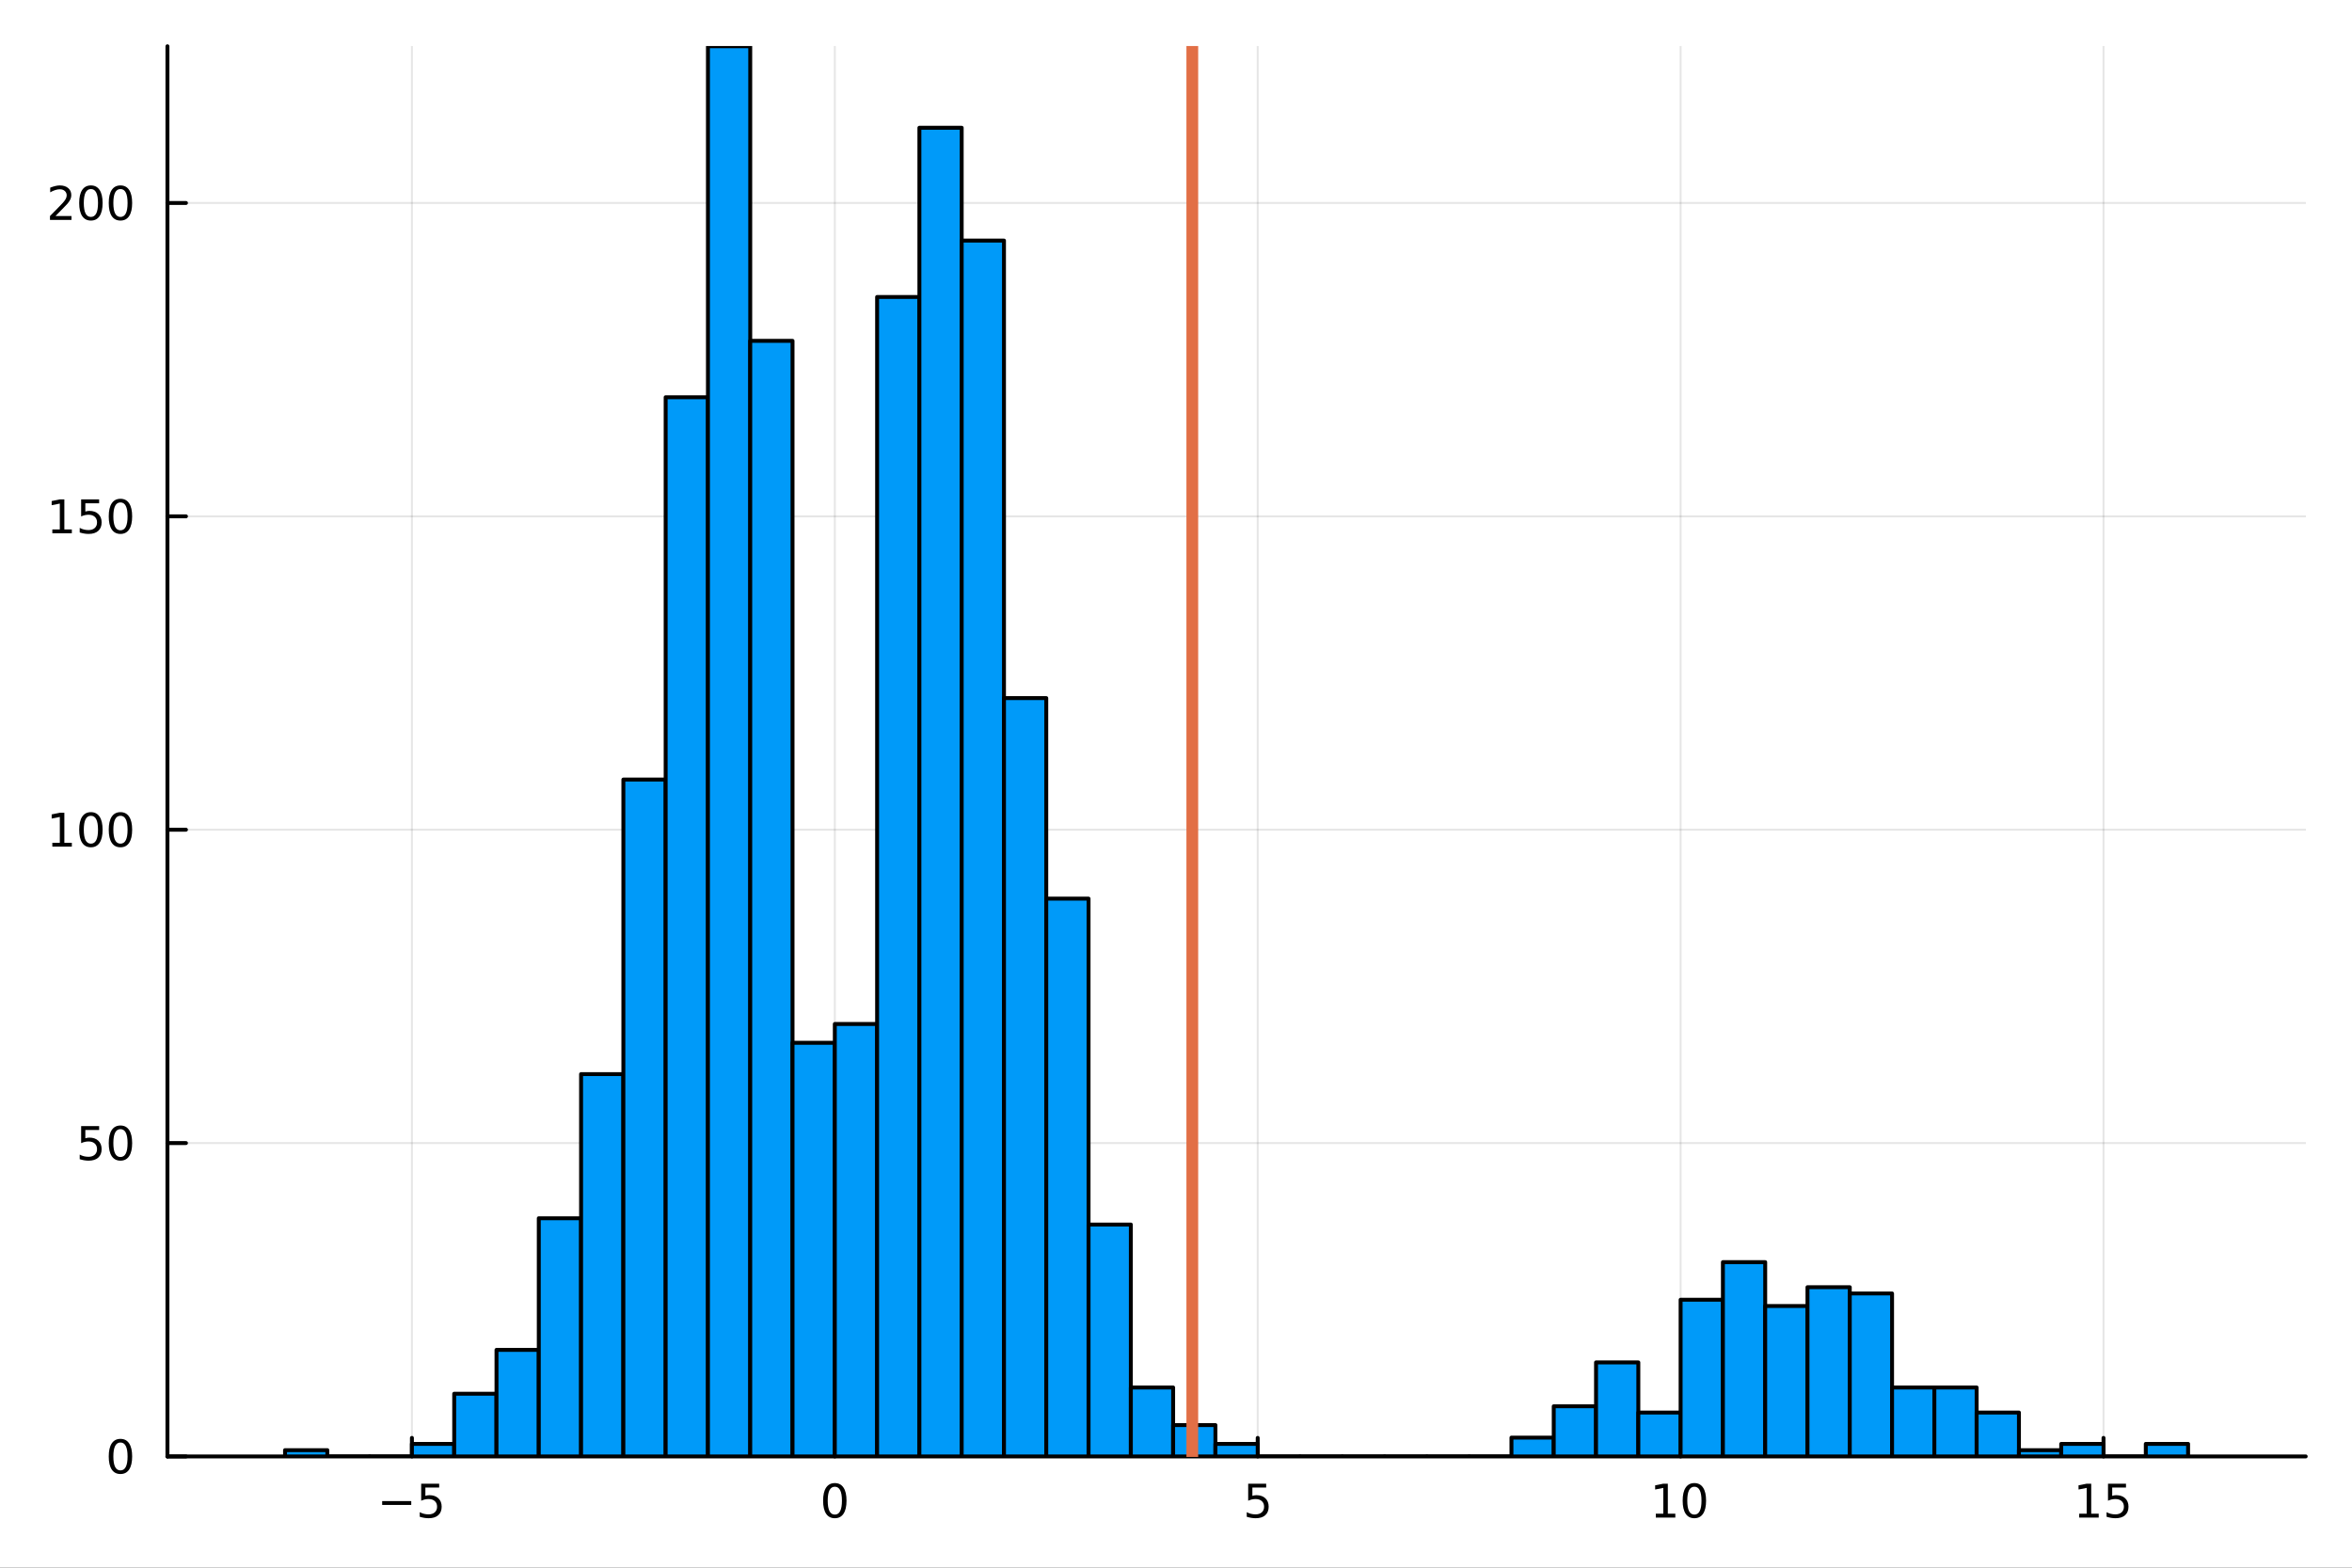 <?xml version="1.0" encoding="utf-8"?>
<svg xmlns="http://www.w3.org/2000/svg" xmlns:xlink="http://www.w3.org/1999/xlink" width="600" height="400" viewBox="0 0 2400 1600">
<rect x="0" y="0" width="2400" height="1600" fill="#333333" stroke="none"/>
<defs>
  <clipPath id="clip730">
    <rect x="0" y="0" width="2400" height="1600"/>
  </clipPath>
</defs>
<path clip-path="url(#clip730)" d="M0 1600 L2400 1600 L2400 0 L0 0  Z" fill="#ffffff" fill-rule="evenodd" fill-opacity="1"/>
<defs>
  <clipPath id="clip731">
    <rect x="480" y="0" width="1681" height="1600"/>
  </clipPath>
</defs>
<path clip-path="url(#clip730)" d="M170.857 1486.45 L2352.76 1486.45 L2352.76 47.244 L170.857 47.244  Z" fill="#ffffff" fill-rule="evenodd" fill-opacity="1"/>
<defs>
  <clipPath id="clip732">
    <rect x="170" y="47" width="2183" height="1440"/>
  </clipPath>
</defs>
<polyline clip-path="url(#clip732)" style="stroke:#000000; stroke-linecap:round; stroke-linejoin:round; stroke-width:2; stroke-opacity:0.1; fill:none" points="420.325,1486.45 420.325,47.244 "/>
<polyline clip-path="url(#clip732)" style="stroke:#000000; stroke-linecap:round; stroke-linejoin:round; stroke-width:2; stroke-opacity:0.1; fill:none" points="851.854,1486.45 851.854,47.244 "/>
<polyline clip-path="url(#clip732)" style="stroke:#000000; stroke-linecap:round; stroke-linejoin:round; stroke-width:2; stroke-opacity:0.1; fill:none" points="1283.38,1486.45 1283.38,47.244 "/>
<polyline clip-path="url(#clip732)" style="stroke:#000000; stroke-linecap:round; stroke-linejoin:round; stroke-width:2; stroke-opacity:0.1; fill:none" points="1714.91,1486.45 1714.91,47.244 "/>
<polyline clip-path="url(#clip732)" style="stroke:#000000; stroke-linecap:round; stroke-linejoin:round; stroke-width:2; stroke-opacity:0.1; fill:none" points="2146.44,1486.45 2146.44,47.244 "/>
<polyline clip-path="url(#clip732)" style="stroke:#000000; stroke-linecap:round; stroke-linejoin:round; stroke-width:2; stroke-opacity:0.1; fill:none" points="170.857,1486.45 2352.76,1486.45 "/>
<polyline clip-path="url(#clip732)" style="stroke:#000000; stroke-linecap:round; stroke-linejoin:round; stroke-width:2; stroke-opacity:0.1; fill:none" points="170.857,1166.62 2352.76,1166.62 "/>
<polyline clip-path="url(#clip732)" style="stroke:#000000; stroke-linecap:round; stroke-linejoin:round; stroke-width:2; stroke-opacity:0.1; fill:none" points="170.857,846.802 2352.76,846.802 "/>
<polyline clip-path="url(#clip732)" style="stroke:#000000; stroke-linecap:round; stroke-linejoin:round; stroke-width:2; stroke-opacity:0.1; fill:none" points="170.857,526.979 2352.76,526.979 "/>
<polyline clip-path="url(#clip732)" style="stroke:#000000; stroke-linecap:round; stroke-linejoin:round; stroke-width:2; stroke-opacity:0.1; fill:none" points="170.857,207.156 2352.76,207.156 "/>
<polyline clip-path="url(#clip730)" style="stroke:#000000; stroke-linecap:round; stroke-linejoin:round; stroke-width:4; stroke-opacity:1; fill:none" points="170.857,1486.45 2352.76,1486.45 "/>
<polyline clip-path="url(#clip730)" style="stroke:#000000; stroke-linecap:round; stroke-linejoin:round; stroke-width:4; stroke-opacity:1; fill:none" points="420.325,1486.45 420.325,1467.55 "/>
<polyline clip-path="url(#clip730)" style="stroke:#000000; stroke-linecap:round; stroke-linejoin:round; stroke-width:4; stroke-opacity:1; fill:none" points="851.854,1486.45 851.854,1467.55 "/>
<polyline clip-path="url(#clip730)" style="stroke:#000000; stroke-linecap:round; stroke-linejoin:round; stroke-width:4; stroke-opacity:1; fill:none" points="1283.38,1486.45 1283.38,1467.55 "/>
<polyline clip-path="url(#clip730)" style="stroke:#000000; stroke-linecap:round; stroke-linejoin:round; stroke-width:4; stroke-opacity:1; fill:none" points="1714.91,1486.45 1714.91,1467.55 "/>
<polyline clip-path="url(#clip730)" style="stroke:#000000; stroke-linecap:round; stroke-linejoin:round; stroke-width:4; stroke-opacity:1; fill:none" points="2146.44,1486.45 2146.44,1467.55 "/>
<path clip-path="url(#clip730)" d="M389.966 1532.02 L419.642 1532.02 L419.642 1535.95 L389.966 1535.95 L389.966 1532.02 Z" fill="#000000" fill-rule="nonzero" fill-opacity="1" /><path clip-path="url(#clip730)" d="M429.78 1514.29 L448.137 1514.29 L448.137 1518.22 L434.063 1518.22 L434.063 1526.7 Q435.081 1526.35 436.1 1526.19 Q437.118 1526 438.137 1526 Q443.924 1526 447.304 1529.17 Q450.683 1532.34 450.683 1537.76 Q450.683 1543.34 447.211 1546.44 Q443.739 1549.52 437.419 1549.52 Q435.243 1549.52 432.975 1549.15 Q430.73 1548.78 428.322 1548.04 L428.322 1543.34 Q430.405 1544.47 432.628 1545.03 Q434.85 1545.58 437.327 1545.58 Q441.331 1545.58 443.669 1543.48 Q446.007 1541.37 446.007 1537.76 Q446.007 1534.15 443.669 1532.04 Q441.331 1529.94 437.327 1529.94 Q435.452 1529.94 433.577 1530.35 Q431.725 1530.77 429.78 1531.65 L429.78 1514.29 Z" fill="#000000" fill-rule="nonzero" fill-opacity="1" /><path clip-path="url(#clip730)" d="M851.854 1517.37 Q848.243 1517.37 846.414 1520.93 Q844.608 1524.47 844.608 1531.6 Q844.608 1538.71 846.414 1542.27 Q848.243 1545.82 851.854 1545.82 Q855.488 1545.82 857.294 1542.27 Q859.122 1538.71 859.122 1531.6 Q859.122 1524.47 857.294 1520.93 Q855.488 1517.37 851.854 1517.37 M851.854 1513.66 Q857.664 1513.66 860.72 1518.27 Q863.798 1522.85 863.798 1531.6 Q863.798 1540.33 860.72 1544.94 Q857.664 1549.52 851.854 1549.52 Q846.044 1549.52 842.965 1544.94 Q839.909 1540.33 839.909 1531.6 Q839.909 1522.85 842.965 1518.27 Q846.044 1513.66 851.854 1513.66 Z" fill="#000000" fill-rule="nonzero" fill-opacity="1" /><path clip-path="url(#clip730)" d="M1273.66 1514.29 L1292.02 1514.29 L1292.02 1518.22 L1277.94 1518.22 L1277.94 1526.7 Q1278.96 1526.35 1279.98 1526.19 Q1281 1526 1282.02 1526 Q1287.8 1526 1291.18 1529.17 Q1294.56 1532.34 1294.56 1537.76 Q1294.56 1543.34 1291.09 1546.44 Q1287.62 1549.52 1281.3 1549.52 Q1279.12 1549.52 1276.86 1549.15 Q1274.61 1548.78 1272.2 1548.04 L1272.2 1543.34 Q1274.29 1544.47 1276.51 1545.03 Q1278.73 1545.58 1281.21 1545.58 Q1285.21 1545.58 1287.55 1543.48 Q1289.89 1541.37 1289.89 1537.76 Q1289.89 1534.15 1287.55 1532.04 Q1285.21 1529.94 1281.21 1529.94 Q1279.33 1529.94 1277.46 1530.35 Q1275.61 1530.77 1273.66 1531.65 L1273.66 1514.29 Z" fill="#000000" fill-rule="nonzero" fill-opacity="1" /><path clip-path="url(#clip730)" d="M1689.6 1544.91 L1697.24 1544.91 L1697.24 1518.55 L1688.93 1520.21 L1688.93 1515.95 L1697.19 1514.29 L1701.87 1514.29 L1701.87 1544.91 L1709.51 1544.91 L1709.51 1548.85 L1689.6 1548.85 L1689.6 1544.91 Z" fill="#000000" fill-rule="nonzero" fill-opacity="1" /><path clip-path="url(#clip730)" d="M1728.95 1517.37 Q1725.34 1517.37 1723.51 1520.93 Q1721.71 1524.47 1721.71 1531.6 Q1721.71 1538.71 1723.51 1542.27 Q1725.34 1545.82 1728.95 1545.82 Q1732.59 1545.82 1734.39 1542.27 Q1736.22 1538.71 1736.22 1531.6 Q1736.22 1524.47 1734.39 1520.93 Q1732.59 1517.37 1728.95 1517.37 M1728.95 1513.66 Q1734.76 1513.66 1737.82 1518.27 Q1740.9 1522.85 1740.9 1531.6 Q1740.9 1540.33 1737.82 1544.94 Q1734.76 1549.52 1728.95 1549.52 Q1723.14 1549.52 1720.06 1544.94 Q1717.01 1540.33 1717.01 1531.6 Q1717.01 1522.85 1720.06 1518.27 Q1723.14 1513.66 1728.95 1513.66 Z" fill="#000000" fill-rule="nonzero" fill-opacity="1" /><path clip-path="url(#clip730)" d="M2121.63 1544.91 L2129.27 1544.91 L2129.27 1518.55 L2120.96 1520.21 L2120.96 1515.95 L2129.22 1514.29 L2133.9 1514.29 L2133.9 1544.91 L2141.53 1544.91 L2141.53 1548.85 L2121.63 1548.85 L2121.63 1544.91 Z" fill="#000000" fill-rule="nonzero" fill-opacity="1" /><path clip-path="url(#clip730)" d="M2151.03 1514.29 L2169.38 1514.29 L2169.38 1518.22 L2155.31 1518.22 L2155.31 1526.7 Q2156.33 1526.35 2157.34 1526.19 Q2158.36 1526 2159.38 1526 Q2165.17 1526 2168.55 1529.17 Q2171.93 1532.34 2171.93 1537.76 Q2171.93 1543.34 2168.46 1546.44 Q2164.98 1549.52 2158.66 1549.52 Q2156.49 1549.52 2154.22 1549.15 Q2151.97 1548.78 2149.57 1548.04 L2149.57 1543.34 Q2151.65 1544.47 2153.87 1545.03 Q2156.09 1545.58 2158.57 1545.58 Q2162.58 1545.58 2164.91 1543.48 Q2167.25 1541.37 2167.25 1537.76 Q2167.25 1534.15 2164.91 1532.04 Q2162.58 1529.94 2158.57 1529.94 Q2156.7 1529.94 2154.82 1530.35 Q2152.97 1530.77 2151.03 1531.65 L2151.03 1514.29 Z" fill="#000000" fill-rule="nonzero" fill-opacity="1" /><polyline clip-path="url(#clip730)" style="stroke:#000000; stroke-linecap:round; stroke-linejoin:round; stroke-width:4; stroke-opacity:1; fill:none" points="170.857,1486.45 170.857,47.244 "/>
<polyline clip-path="url(#clip730)" style="stroke:#000000; stroke-linecap:round; stroke-linejoin:round; stroke-width:4; stroke-opacity:1; fill:none" points="170.857,1486.45 189.755,1486.45 "/>
<polyline clip-path="url(#clip730)" style="stroke:#000000; stroke-linecap:round; stroke-linejoin:round; stroke-width:4; stroke-opacity:1; fill:none" points="170.857,1166.62 189.755,1166.62 "/>
<polyline clip-path="url(#clip730)" style="stroke:#000000; stroke-linecap:round; stroke-linejoin:round; stroke-width:4; stroke-opacity:1; fill:none" points="170.857,846.802 189.755,846.802 "/>
<polyline clip-path="url(#clip730)" style="stroke:#000000; stroke-linecap:round; stroke-linejoin:round; stroke-width:4; stroke-opacity:1; fill:none" points="170.857,526.979 189.755,526.979 "/>
<polyline clip-path="url(#clip730)" style="stroke:#000000; stroke-linecap:round; stroke-linejoin:round; stroke-width:4; stroke-opacity:1; fill:none" points="170.857,207.156 189.755,207.156 "/>
<path clip-path="url(#clip730)" d="M122.913 1472.25 Q119.302 1472.25 117.473 1475.81 Q115.668 1479.35 115.668 1486.48 Q115.668 1493.59 117.473 1497.15 Q119.302 1500.7 122.913 1500.7 Q126.547 1500.7 128.353 1497.15 Q130.182 1493.59 130.182 1486.48 Q130.182 1479.35 128.353 1475.81 Q126.547 1472.25 122.913 1472.25 M122.913 1468.54 Q128.723 1468.54 131.779 1473.15 Q134.857 1477.73 134.857 1486.48 Q134.857 1495.21 131.779 1499.82 Q128.723 1504.4 122.913 1504.4 Q117.103 1504.4 114.024 1499.82 Q110.969 1495.21 110.969 1486.48 Q110.969 1477.73 114.024 1473.15 Q117.103 1468.54 122.913 1468.54 Z" fill="#000000" fill-rule="nonzero" fill-opacity="1" /><path clip-path="url(#clip730)" d="M82.797 1149.34 L101.154 1149.34 L101.154 1153.28 L87.08 1153.28 L87.08 1161.75 Q88.098 1161.4 89.117 1161.24 Q90.135 1161.06 91.154 1161.06 Q96.941 1161.06 100.321 1164.23 Q103.7 1167.4 103.7 1172.82 Q103.7 1178.4 100.228 1181.5 Q96.756 1184.58 90.436 1184.58 Q88.26 1184.58 85.992 1184.21 Q83.747 1183.84 81.339 1183.09 L81.339 1178.4 Q83.422 1179.53 85.645 1180.09 Q87.867 1180.64 90.344 1180.64 Q94.348 1180.64 96.686 1178.53 Q99.024 1176.43 99.024 1172.82 Q99.024 1169.21 96.686 1167.1 Q94.348 1164.99 90.344 1164.99 Q88.469 1164.99 86.594 1165.41 Q84.742 1165.83 82.797 1166.71 L82.797 1149.34 Z" fill="#000000" fill-rule="nonzero" fill-opacity="1" /><path clip-path="url(#clip730)" d="M122.913 1152.42 Q119.302 1152.42 117.473 1155.99 Q115.668 1159.53 115.668 1166.66 Q115.668 1173.77 117.473 1177.33 Q119.302 1180.87 122.913 1180.87 Q126.547 1180.87 128.353 1177.33 Q130.182 1173.77 130.182 1166.66 Q130.182 1159.53 128.353 1155.99 Q126.547 1152.42 122.913 1152.42 M122.913 1148.72 Q128.723 1148.72 131.779 1153.33 Q134.857 1157.91 134.857 1166.66 Q134.857 1175.39 131.779 1179.99 Q128.723 1184.58 122.913 1184.58 Q117.103 1184.58 114.024 1179.99 Q110.969 1175.39 110.969 1166.66 Q110.969 1157.91 114.024 1153.33 Q117.103 1148.72 122.913 1148.72 Z" fill="#000000" fill-rule="nonzero" fill-opacity="1" /><path clip-path="url(#clip730)" d="M53.4 860.147 L61.038 860.147 L61.038 833.781 L52.728 835.448 L52.728 831.188 L60.992 829.522 L65.668 829.522 L65.668 860.147 L73.307 860.147 L73.307 864.082 L53.4 864.082 L53.4 860.147 Z" fill="#000000" fill-rule="nonzero" fill-opacity="1" /><path clip-path="url(#clip730)" d="M92.751 832.6 Q89.14 832.6 87.311 836.165 Q85.506 839.707 85.506 846.836 Q85.506 853.943 87.311 857.508 Q89.14 861.049 92.751 861.049 Q96.385 861.049 98.191 857.508 Q100.02 853.943 100.02 846.836 Q100.02 839.707 98.191 836.165 Q96.385 832.6 92.751 832.6 M92.751 828.897 Q98.561 828.897 101.617 833.503 Q104.696 838.087 104.696 846.836 Q104.696 855.563 101.617 860.17 Q98.561 864.753 92.751 864.753 Q86.941 864.753 83.862 860.17 Q80.807 855.563 80.807 846.836 Q80.807 838.087 83.862 833.503 Q86.941 828.897 92.751 828.897 Z" fill="#000000" fill-rule="nonzero" fill-opacity="1" /><path clip-path="url(#clip730)" d="M122.913 832.6 Q119.302 832.6 117.473 836.165 Q115.668 839.707 115.668 846.836 Q115.668 853.943 117.473 857.508 Q119.302 861.049 122.913 861.049 Q126.547 861.049 128.353 857.508 Q130.182 853.943 130.182 846.836 Q130.182 839.707 128.353 836.165 Q126.547 832.6 122.913 832.6 M122.913 828.897 Q128.723 828.897 131.779 833.503 Q134.857 838.087 134.857 846.836 Q134.857 855.563 131.779 860.17 Q128.723 864.753 122.913 864.753 Q117.103 864.753 114.024 860.17 Q110.969 855.563 110.969 846.836 Q110.969 838.087 114.024 833.503 Q117.103 828.897 122.913 828.897 Z" fill="#000000" fill-rule="nonzero" fill-opacity="1" /><path clip-path="url(#clip730)" d="M53.4 540.324 L61.038 540.324 L61.038 513.958 L52.728 515.625 L52.728 511.365 L60.992 509.699 L65.668 509.699 L65.668 540.324 L73.307 540.324 L73.307 544.259 L53.4 544.259 L53.4 540.324 Z" fill="#000000" fill-rule="nonzero" fill-opacity="1" /><path clip-path="url(#clip730)" d="M82.797 509.699 L101.154 509.699 L101.154 513.634 L87.08 513.634 L87.08 522.106 Q88.098 521.759 89.117 521.597 Q90.135 521.412 91.154 521.412 Q96.941 521.412 100.321 524.583 Q103.7 527.754 103.7 533.171 Q103.7 538.749 100.228 541.851 Q96.756 544.93 90.436 544.93 Q88.26 544.93 85.992 544.56 Q83.747 544.189 81.339 543.449 L81.339 538.749 Q83.422 539.884 85.645 540.439 Q87.867 540.995 90.344 540.995 Q94.348 540.995 96.686 538.888 Q99.024 536.782 99.024 533.171 Q99.024 529.56 96.686 527.453 Q94.348 525.347 90.344 525.347 Q88.469 525.347 86.594 525.763 Q84.742 526.18 82.797 527.06 L82.797 509.699 Z" fill="#000000" fill-rule="nonzero" fill-opacity="1" /><path clip-path="url(#clip730)" d="M122.913 512.777 Q119.302 512.777 117.473 516.342 Q115.668 519.884 115.668 527.013 Q115.668 534.12 117.473 537.685 Q119.302 541.226 122.913 541.226 Q126.547 541.226 128.353 537.685 Q130.182 534.12 130.182 527.013 Q130.182 519.884 128.353 516.342 Q126.547 512.777 122.913 512.777 M122.913 509.074 Q128.723 509.074 131.779 513.68 Q134.857 518.263 134.857 527.013 Q134.857 535.74 131.779 540.347 Q128.723 544.93 122.913 544.93 Q117.103 544.93 114.024 540.347 Q110.969 535.74 110.969 527.013 Q110.969 518.263 114.024 513.68 Q117.103 509.074 122.913 509.074 Z" fill="#000000" fill-rule="nonzero" fill-opacity="1" /><path clip-path="url(#clip730)" d="M56.617 220.5 L72.936 220.5 L72.936 224.436 L50.992 224.436 L50.992 220.5 Q53.654 217.746 58.237 213.116 Q62.844 208.463 64.025 207.121 Q66.27 204.598 67.149 202.862 Q68.052 201.102 68.052 199.413 Q68.052 196.658 66.108 194.922 Q64.186 193.186 61.085 193.186 Q58.886 193.186 56.432 193.95 Q54.001 194.714 51.224 196.264 L51.224 191.542 Q54.048 190.408 56.501 189.829 Q58.955 189.251 60.992 189.251 Q66.362 189.251 69.557 191.936 Q72.751 194.621 72.751 199.112 Q72.751 201.241 71.941 203.163 Q71.154 205.061 69.048 207.653 Q68.469 208.325 65.367 211.542 Q62.265 214.737 56.617 220.5 Z" fill="#000000" fill-rule="nonzero" fill-opacity="1" /><path clip-path="url(#clip730)" d="M92.751 192.954 Q89.14 192.954 87.311 196.519 Q85.506 200.061 85.506 207.19 Q85.506 214.297 87.311 217.862 Q89.14 221.403 92.751 221.403 Q96.385 221.403 98.191 217.862 Q100.02 214.297 100.02 207.19 Q100.02 200.061 98.191 196.519 Q96.385 192.954 92.751 192.954 M92.751 189.251 Q98.561 189.251 101.617 193.857 Q104.696 198.44 104.696 207.19 Q104.696 215.917 101.617 220.524 Q98.561 225.107 92.751 225.107 Q86.941 225.107 83.862 220.524 Q80.807 215.917 80.807 207.19 Q80.807 198.44 83.862 193.857 Q86.941 189.251 92.751 189.251 Z" fill="#000000" fill-rule="nonzero" fill-opacity="1" /><path clip-path="url(#clip730)" d="M122.913 192.954 Q119.302 192.954 117.473 196.519 Q115.668 200.061 115.668 207.19 Q115.668 214.297 117.473 217.862 Q119.302 221.403 122.913 221.403 Q126.547 221.403 128.353 217.862 Q130.182 214.297 130.182 207.19 Q130.182 200.061 128.353 196.519 Q126.547 192.954 122.913 192.954 M122.913 189.251 Q128.723 189.251 131.779 193.857 Q134.857 198.44 134.857 207.19 Q134.857 215.917 131.779 220.524 Q128.723 225.107 122.913 225.107 Q117.103 225.107 114.024 220.524 Q110.969 215.917 110.969 207.19 Q110.969 198.44 114.024 193.857 Q117.103 189.251 122.913 189.251 Z" fill="#000000" fill-rule="nonzero" fill-opacity="1" /><path clip-path="url(#clip732)" d="M290.866 1480.05 L290.866 1486.45 L334.019 1486.45 L334.019 1480.05 L290.866 1480.05 L290.866 1480.05  Z" fill="#009af9" fill-rule="evenodd" fill-opacity="1"/>
<polyline clip-path="url(#clip732)" style="stroke:#000000; stroke-linecap:round; stroke-linejoin:round; stroke-width:4; stroke-opacity:1; fill:none" points="290.866,1480.05 290.866,1486.45 334.019,1486.45 334.019,1480.05 290.866,1480.05 "/>
<path clip-path="url(#clip732)" d="M334.019 1486.45 L334.019 1486.45 L377.172 1486.45 L377.172 1486.45 L334.019 1486.45 L334.019 1486.45  Z" fill="#009af9" fill-rule="evenodd" fill-opacity="1"/>
<polyline clip-path="url(#clip732)" style="stroke:#000000; stroke-linecap:round; stroke-linejoin:round; stroke-width:4; stroke-opacity:1; fill:none" points="334.019,1486.45 334.019,1486.45 377.172,1486.45 334.019,1486.45 "/>
<path clip-path="url(#clip732)" d="M377.172 1486.45 L377.172 1486.45 L420.325 1486.45 L420.325 1486.45 L377.172 1486.45 L377.172 1486.45  Z" fill="#009af9" fill-rule="evenodd" fill-opacity="1"/>
<polyline clip-path="url(#clip732)" style="stroke:#000000; stroke-linecap:round; stroke-linejoin:round; stroke-width:4; stroke-opacity:1; fill:none" points="377.172,1486.45 377.172,1486.45 420.325,1486.45 377.172,1486.45 "/>
<path clip-path="url(#clip732)" d="M420.325 1473.65 L420.325 1486.45 L463.477 1486.45 L463.477 1473.65 L420.325 1473.65 L420.325 1473.65  Z" fill="#009af9" fill-rule="evenodd" fill-opacity="1"/>
<polyline clip-path="url(#clip732)" style="stroke:#000000; stroke-linecap:round; stroke-linejoin:round; stroke-width:4; stroke-opacity:1; fill:none" points="420.325,1473.65 420.325,1486.45 463.477,1486.45 463.477,1473.65 420.325,1473.65 "/>
<path clip-path="url(#clip732)" d="M463.477 1422.48 L463.477 1486.45 L506.63 1486.45 L506.63 1422.48 L463.477 1422.48 L463.477 1422.48  Z" fill="#009af9" fill-rule="evenodd" fill-opacity="1"/>
<polyline clip-path="url(#clip732)" style="stroke:#000000; stroke-linecap:round; stroke-linejoin:round; stroke-width:4; stroke-opacity:1; fill:none" points="463.477,1422.48 463.477,1486.45 506.63,1486.45 506.63,1422.48 463.477,1422.48 "/>
<path clip-path="url(#clip732)" d="M506.63 1377.71 L506.63 1486.45 L549.783 1486.45 L549.783 1377.71 L506.63 1377.71 L506.63 1377.71  Z" fill="#009af9" fill-rule="evenodd" fill-opacity="1"/>
<polyline clip-path="url(#clip732)" style="stroke:#000000; stroke-linecap:round; stroke-linejoin:round; stroke-width:4; stroke-opacity:1; fill:none" points="506.63,1377.71 506.63,1486.45 549.783,1486.45 549.783,1377.71 506.63,1377.71 "/>
<path clip-path="url(#clip732)" d="M549.783 1243.38 L549.783 1486.45 L592.936 1486.45 L592.936 1243.38 L549.783 1243.38 L549.783 1243.38  Z" fill="#009af9" fill-rule="evenodd" fill-opacity="1"/>
<polyline clip-path="url(#clip732)" style="stroke:#000000; stroke-linecap:round; stroke-linejoin:round; stroke-width:4; stroke-opacity:1; fill:none" points="549.783,1243.38 549.783,1486.45 592.936,1486.45 592.936,1243.38 549.783,1243.38 "/>
<path clip-path="url(#clip732)" d="M592.936 1096.26 L592.936 1486.45 L636.089 1486.45 L636.089 1096.26 L592.936 1096.26 L592.936 1096.26  Z" fill="#009af9" fill-rule="evenodd" fill-opacity="1"/>
<polyline clip-path="url(#clip732)" style="stroke:#000000; stroke-linecap:round; stroke-linejoin:round; stroke-width:4; stroke-opacity:1; fill:none" points="592.936,1096.26 592.936,1486.45 636.089,1486.45 636.089,1096.26 592.936,1096.26 "/>
<path clip-path="url(#clip732)" d="M636.089 795.63 L636.089 1486.45 L679.242 1486.45 L679.242 795.63 L636.089 795.63 L636.089 795.63  Z" fill="#009af9" fill-rule="evenodd" fill-opacity="1"/>
<polyline clip-path="url(#clip732)" style="stroke:#000000; stroke-linecap:round; stroke-linejoin:round; stroke-width:4; stroke-opacity:1; fill:none" points="636.089,795.63 636.089,1486.45 679.242,1486.45 679.242,795.63 636.089,795.63 "/>
<path clip-path="url(#clip732)" d="M679.242 405.446 L679.242 1486.45 L722.395 1486.45 L722.395 405.446 L679.242 405.446 L679.242 405.446  Z" fill="#009af9" fill-rule="evenodd" fill-opacity="1"/>
<polyline clip-path="url(#clip732)" style="stroke:#000000; stroke-linecap:round; stroke-linejoin:round; stroke-width:4; stroke-opacity:1; fill:none" points="679.242,405.446 679.242,1486.45 722.395,1486.45 722.395,405.446 679.242,405.446 "/>
<path clip-path="url(#clip732)" d="M722.395 47.244 L722.395 1486.45 L765.548 1486.45 L765.548 47.244 L722.395 47.244 L722.395 47.244  Z" fill="#009af9" fill-rule="evenodd" fill-opacity="1"/>
<polyline clip-path="url(#clip732)" style="stroke:#000000; stroke-linecap:round; stroke-linejoin:round; stroke-width:4; stroke-opacity:1; fill:none" points="722.395,47.244 722.395,1486.45 765.548,1486.45 765.548,47.244 722.395,47.244 "/>
<path clip-path="url(#clip732)" d="M765.548 347.878 L765.548 1486.45 L808.701 1486.45 L808.701 347.878 L765.548 347.878 L765.548 347.878  Z" fill="#009af9" fill-rule="evenodd" fill-opacity="1"/>
<polyline clip-path="url(#clip732)" style="stroke:#000000; stroke-linecap:round; stroke-linejoin:round; stroke-width:4; stroke-opacity:1; fill:none" points="765.548,347.878 765.548,1486.45 808.701,1486.45 808.701,347.878 765.548,347.878 "/>
<path clip-path="url(#clip732)" d="M808.701 1064.28 L808.701 1486.45 L851.854 1486.45 L851.854 1064.28 L808.701 1064.28 L808.701 1064.28  Z" fill="#009af9" fill-rule="evenodd" fill-opacity="1"/>
<polyline clip-path="url(#clip732)" style="stroke:#000000; stroke-linecap:round; stroke-linejoin:round; stroke-width:4; stroke-opacity:1; fill:none" points="808.701,1064.28 808.701,1486.45 851.854,1486.45 851.854,1064.28 808.701,1064.28 "/>
<path clip-path="url(#clip732)" d="M851.854 1045.09 L851.854 1486.45 L895.007 1486.45 L895.007 1045.09 L851.854 1045.09 L851.854 1045.09  Z" fill="#009af9" fill-rule="evenodd" fill-opacity="1"/>
<polyline clip-path="url(#clip732)" style="stroke:#000000; stroke-linecap:round; stroke-linejoin:round; stroke-width:4; stroke-opacity:1; fill:none" points="851.854,1045.09 851.854,1486.45 895.007,1486.45 895.007,1045.09 851.854,1045.09 "/>
<path clip-path="url(#clip732)" d="M895.007 303.103 L895.007 1486.45 L938.16 1486.45 L938.16 303.103 L895.007 303.103 L895.007 303.103  Z" fill="#009af9" fill-rule="evenodd" fill-opacity="1"/>
<polyline clip-path="url(#clip732)" style="stroke:#000000; stroke-linecap:round; stroke-linejoin:round; stroke-width:4; stroke-opacity:1; fill:none" points="895.007,303.103 895.007,1486.45 938.16,1486.45 938.16,303.103 895.007,303.103 "/>
<path clip-path="url(#clip732)" d="M938.16 130.398 L938.16 1486.45 L981.313 1486.45 L981.313 130.398 L938.16 130.398 L938.16 130.398  Z" fill="#009af9" fill-rule="evenodd" fill-opacity="1"/>
<polyline clip-path="url(#clip732)" style="stroke:#000000; stroke-linecap:round; stroke-linejoin:round; stroke-width:4; stroke-opacity:1; fill:none" points="938.16,130.398 938.16,1486.45 981.313,1486.45 981.313,130.398 938.16,130.398 "/>
<path clip-path="url(#clip732)" d="M981.313 245.534 L981.313 1486.45 L1024.47 1486.45 L1024.47 245.534 L981.313 245.534 L981.313 245.534  Z" fill="#009af9" fill-rule="evenodd" fill-opacity="1"/>
<polyline clip-path="url(#clip732)" style="stroke:#000000; stroke-linecap:round; stroke-linejoin:round; stroke-width:4; stroke-opacity:1; fill:none" points="981.313,245.534 981.313,1486.45 1024.47,1486.45 1024.47,245.534 981.313,245.534 "/>
<path clip-path="url(#clip732)" d="M1024.47 712.476 L1024.47 1486.45 L1067.62 1486.45 L1067.62 712.476 L1024.47 712.476 L1024.47 712.476  Z" fill="#009af9" fill-rule="evenodd" fill-opacity="1"/>
<polyline clip-path="url(#clip732)" style="stroke:#000000; stroke-linecap:round; stroke-linejoin:round; stroke-width:4; stroke-opacity:1; fill:none" points="1024.47,712.476 1024.47,1486.45 1067.62,1486.45 1067.62,712.476 1024.47,712.476 "/>
<path clip-path="url(#clip732)" d="M1067.62 917.163 L1067.62 1486.45 L1110.77 1486.45 L1110.77 917.163 L1067.62 917.163 L1067.62 917.163  Z" fill="#009af9" fill-rule="evenodd" fill-opacity="1"/>
<polyline clip-path="url(#clip732)" style="stroke:#000000; stroke-linecap:round; stroke-linejoin:round; stroke-width:4; stroke-opacity:1; fill:none" points="1067.62,917.163 1067.62,1486.45 1110.77,1486.45 1110.77,917.163 1067.62,917.163 "/>
<path clip-path="url(#clip732)" d="M1110.77 1249.78 L1110.77 1486.45 L1153.92 1486.45 L1153.92 1249.78 L1110.77 1249.78 L1110.77 1249.78  Z" fill="#009af9" fill-rule="evenodd" fill-opacity="1"/>
<polyline clip-path="url(#clip732)" style="stroke:#000000; stroke-linecap:round; stroke-linejoin:round; stroke-width:4; stroke-opacity:1; fill:none" points="1110.77,1249.78 1110.77,1486.45 1153.92,1486.45 1153.92,1249.78 1110.77,1249.78 "/>
<path clip-path="url(#clip732)" d="M1153.92 1416.09 L1153.92 1486.45 L1197.08 1486.45 L1197.08 1416.09 L1153.92 1416.09 L1153.92 1416.09  Z" fill="#009af9" fill-rule="evenodd" fill-opacity="1"/>
<polyline clip-path="url(#clip732)" style="stroke:#000000; stroke-linecap:round; stroke-linejoin:round; stroke-width:4; stroke-opacity:1; fill:none" points="1153.92,1416.09 1153.92,1486.45 1197.08,1486.45 1197.08,1416.09 1153.92,1416.09 "/>
<path clip-path="url(#clip732)" d="M1197.08 1454.47 L1197.08 1486.45 L1240.23 1486.45 L1240.23 1454.47 L1197.08 1454.47 L1197.08 1454.47  Z" fill="#009af9" fill-rule="evenodd" fill-opacity="1"/>
<polyline clip-path="url(#clip732)" style="stroke:#000000; stroke-linecap:round; stroke-linejoin:round; stroke-width:4; stroke-opacity:1; fill:none" points="1197.08,1454.47 1197.08,1486.45 1240.23,1486.45 1240.23,1454.47 1197.08,1454.47 "/>
<path clip-path="url(#clip732)" d="M1240.23 1473.65 L1240.23 1486.45 L1283.38 1486.45 L1283.38 1473.65 L1240.23 1473.65 L1240.23 1473.65  Z" fill="#009af9" fill-rule="evenodd" fill-opacity="1"/>
<polyline clip-path="url(#clip732)" style="stroke:#000000; stroke-linecap:round; stroke-linejoin:round; stroke-width:4; stroke-opacity:1; fill:none" points="1240.23,1473.65 1240.23,1486.45 1283.38,1486.45 1283.38,1473.65 1240.23,1473.65 "/>
<path clip-path="url(#clip732)" d="M1283.38 1486.45 L1283.38 1486.45 L1326.54 1486.45 L1326.54 1486.45 L1283.38 1486.45 L1283.38 1486.45  Z" fill="#009af9" fill-rule="evenodd" fill-opacity="1"/>
<polyline clip-path="url(#clip732)" style="stroke:#000000; stroke-linecap:round; stroke-linejoin:round; stroke-width:4; stroke-opacity:1; fill:none" points="1283.38,1486.45 1283.38,1486.45 1326.54,1486.45 1283.38,1486.45 "/>
<path clip-path="url(#clip732)" d="M1326.54 1486.45 L1326.54 1486.45 L1369.69 1486.45 L1369.69 1486.45 L1326.54 1486.45 L1326.54 1486.45  Z" fill="#009af9" fill-rule="evenodd" fill-opacity="1"/>
<polyline clip-path="url(#clip732)" style="stroke:#000000; stroke-linecap:round; stroke-linejoin:round; stroke-width:4; stroke-opacity:1; fill:none" points="1326.54,1486.45 1326.54,1486.45 1369.69,1486.45 1326.54,1486.45 "/>
<path clip-path="url(#clip732)" d="M1369.69 1486.45 L1369.69 1486.45 L1412.84 1486.45 L1412.84 1486.45 L1369.69 1486.45 L1369.69 1486.45  Z" fill="#009af9" fill-rule="evenodd" fill-opacity="1"/>
<polyline clip-path="url(#clip732)" style="stroke:#000000; stroke-linecap:round; stroke-linejoin:round; stroke-width:4; stroke-opacity:1; fill:none" points="1369.69,1486.45 1369.69,1486.45 1412.84,1486.45 1369.69,1486.45 "/>
<path clip-path="url(#clip732)" d="M1412.84 1486.45 L1412.84 1486.45 L1455.99 1486.45 L1455.99 1486.45 L1412.84 1486.45 L1412.84 1486.45  Z" fill="#009af9" fill-rule="evenodd" fill-opacity="1"/>
<polyline clip-path="url(#clip732)" style="stroke:#000000; stroke-linecap:round; stroke-linejoin:round; stroke-width:4; stroke-opacity:1; fill:none" points="1412.84,1486.45 1412.84,1486.45 1455.99,1486.45 1412.84,1486.45 "/>
<path clip-path="url(#clip732)" d="M1455.99 1486.45 L1455.99 1486.45 L1499.15 1486.45 L1499.15 1486.45 L1455.99 1486.45 L1455.99 1486.45  Z" fill="#009af9" fill-rule="evenodd" fill-opacity="1"/>
<polyline clip-path="url(#clip732)" style="stroke:#000000; stroke-linecap:round; stroke-linejoin:round; stroke-width:4; stroke-opacity:1; fill:none" points="1455.99,1486.45 1455.99,1486.45 1499.15,1486.45 1455.99,1486.45 "/>
<path clip-path="url(#clip732)" d="M1499.15 1486.45 L1499.15 1486.45 L1542.3 1486.45 L1542.3 1486.45 L1499.15 1486.45 L1499.15 1486.45  Z" fill="#009af9" fill-rule="evenodd" fill-opacity="1"/>
<polyline clip-path="url(#clip732)" style="stroke:#000000; stroke-linecap:round; stroke-linejoin:round; stroke-width:4; stroke-opacity:1; fill:none" points="1499.15,1486.45 1499.15,1486.45 1542.3,1486.45 1499.15,1486.45 "/>
<path clip-path="url(#clip732)" d="M1542.3 1467.26 L1542.3 1486.45 L1585.45 1486.45 L1585.45 1467.26 L1542.3 1467.26 L1542.3 1467.26  Z" fill="#009af9" fill-rule="evenodd" fill-opacity="1"/>
<polyline clip-path="url(#clip732)" style="stroke:#000000; stroke-linecap:round; stroke-linejoin:round; stroke-width:4; stroke-opacity:1; fill:none" points="1542.3,1467.26 1542.3,1486.45 1585.45,1486.45 1585.45,1467.26 1542.3,1467.26 "/>
<path clip-path="url(#clip732)" d="M1585.45 1435.28 L1585.45 1486.45 L1628.61 1486.45 L1628.61 1435.28 L1585.45 1435.28 L1585.45 1435.28  Z" fill="#009af9" fill-rule="evenodd" fill-opacity="1"/>
<polyline clip-path="url(#clip732)" style="stroke:#000000; stroke-linecap:round; stroke-linejoin:round; stroke-width:4; stroke-opacity:1; fill:none" points="1585.45,1435.28 1585.45,1486.45 1628.61,1486.45 1628.61,1435.28 1585.45,1435.28 "/>
<path clip-path="url(#clip732)" d="M1628.61 1390.5 L1628.61 1486.45 L1671.76 1486.45 L1671.76 1390.5 L1628.61 1390.5 L1628.61 1390.5  Z" fill="#009af9" fill-rule="evenodd" fill-opacity="1"/>
<polyline clip-path="url(#clip732)" style="stroke:#000000; stroke-linecap:round; stroke-linejoin:round; stroke-width:4; stroke-opacity:1; fill:none" points="1628.61,1390.5 1628.61,1486.45 1671.76,1486.45 1671.76,1390.5 1628.61,1390.5 "/>
<path clip-path="url(#clip732)" d="M1671.76 1441.67 L1671.76 1486.45 L1714.91 1486.45 L1714.91 1441.67 L1671.76 1441.67 L1671.76 1441.67  Z" fill="#009af9" fill-rule="evenodd" fill-opacity="1"/>
<polyline clip-path="url(#clip732)" style="stroke:#000000; stroke-linecap:round; stroke-linejoin:round; stroke-width:4; stroke-opacity:1; fill:none" points="1671.76,1441.67 1671.76,1486.45 1714.91,1486.45 1714.91,1441.67 1671.76,1441.67 "/>
<path clip-path="url(#clip732)" d="M1714.91 1326.54 L1714.91 1486.45 L1758.07 1486.45 L1758.07 1326.54 L1714.91 1326.54 L1714.91 1326.54  Z" fill="#009af9" fill-rule="evenodd" fill-opacity="1"/>
<polyline clip-path="url(#clip732)" style="stroke:#000000; stroke-linecap:round; stroke-linejoin:round; stroke-width:4; stroke-opacity:1; fill:none" points="1714.91,1326.54 1714.91,1486.45 1758.07,1486.45 1758.07,1326.54 1714.91,1326.54 "/>
<path clip-path="url(#clip732)" d="M1758.07 1288.16 L1758.07 1486.45 L1801.22 1486.45 L1801.22 1288.16 L1758.07 1288.16 L1758.07 1288.16  Z" fill="#009af9" fill-rule="evenodd" fill-opacity="1"/>
<polyline clip-path="url(#clip732)" style="stroke:#000000; stroke-linecap:round; stroke-linejoin:round; stroke-width:4; stroke-opacity:1; fill:none" points="1758.07,1288.16 1758.07,1486.45 1801.22,1486.45 1801.22,1288.16 1758.07,1288.16 "/>
<path clip-path="url(#clip732)" d="M1801.22 1332.93 L1801.22 1486.45 L1844.37 1486.45 L1844.37 1332.93 L1801.22 1332.93 L1801.22 1332.93  Z" fill="#009af9" fill-rule="evenodd" fill-opacity="1"/>
<polyline clip-path="url(#clip732)" style="stroke:#000000; stroke-linecap:round; stroke-linejoin:round; stroke-width:4; stroke-opacity:1; fill:none" points="1801.22,1332.93 1801.22,1486.45 1844.37,1486.45 1844.37,1332.93 1801.22,1332.93 "/>
<path clip-path="url(#clip732)" d="M1844.37 1313.74 L1844.37 1486.45 L1887.52 1486.45 L1887.52 1313.74 L1844.37 1313.74 L1844.37 1313.74  Z" fill="#009af9" fill-rule="evenodd" fill-opacity="1"/>
<polyline clip-path="url(#clip732)" style="stroke:#000000; stroke-linecap:round; stroke-linejoin:round; stroke-width:4; stroke-opacity:1; fill:none" points="1844.37,1313.74 1844.37,1486.45 1887.52,1486.45 1887.52,1313.74 1844.37,1313.74 "/>
<path clip-path="url(#clip732)" d="M1887.52 1320.14 L1887.52 1486.45 L1930.68 1486.45 L1930.68 1320.14 L1887.52 1320.14 L1887.52 1320.14  Z" fill="#009af9" fill-rule="evenodd" fill-opacity="1"/>
<polyline clip-path="url(#clip732)" style="stroke:#000000; stroke-linecap:round; stroke-linejoin:round; stroke-width:4; stroke-opacity:1; fill:none" points="1887.52,1320.14 1887.52,1486.45 1930.68,1486.45 1930.68,1320.14 1887.52,1320.14 "/>
<path clip-path="url(#clip732)" d="M1930.68 1416.09 L1930.68 1486.45 L1973.83 1486.45 L1973.83 1416.09 L1930.68 1416.09 L1930.68 1416.09  Z" fill="#009af9" fill-rule="evenodd" fill-opacity="1"/>
<polyline clip-path="url(#clip732)" style="stroke:#000000; stroke-linecap:round; stroke-linejoin:round; stroke-width:4; stroke-opacity:1; fill:none" points="1930.68,1416.09 1930.68,1486.45 1973.83,1486.45 1973.83,1416.09 1930.68,1416.09 "/>
<path clip-path="url(#clip732)" d="M1973.83 1416.09 L1973.83 1486.45 L2016.98 1486.45 L2016.98 1416.09 L1973.83 1416.09 L1973.83 1416.09  Z" fill="#009af9" fill-rule="evenodd" fill-opacity="1"/>
<polyline clip-path="url(#clip732)" style="stroke:#000000; stroke-linecap:round; stroke-linejoin:round; stroke-width:4; stroke-opacity:1; fill:none" points="1973.83,1416.09 1973.83,1486.45 2016.98,1486.45 2016.98,1416.09 1973.83,1416.09 "/>
<path clip-path="url(#clip732)" d="M2016.98 1441.67 L2016.98 1486.45 L2060.14 1486.45 L2060.14 1441.67 L2016.98 1441.67 L2016.98 1441.67  Z" fill="#009af9" fill-rule="evenodd" fill-opacity="1"/>
<polyline clip-path="url(#clip732)" style="stroke:#000000; stroke-linecap:round; stroke-linejoin:round; stroke-width:4; stroke-opacity:1; fill:none" points="2016.98,1441.67 2016.98,1486.45 2060.14,1486.45 2060.14,1441.67 2016.98,1441.67 "/>
<path clip-path="url(#clip732)" d="M2060.14 1480.05 L2060.14 1486.45 L2103.29 1486.45 L2103.29 1480.05 L2060.14 1480.05 L2060.14 1480.05  Z" fill="#009af9" fill-rule="evenodd" fill-opacity="1"/>
<polyline clip-path="url(#clip732)" style="stroke:#000000; stroke-linecap:round; stroke-linejoin:round; stroke-width:4; stroke-opacity:1; fill:none" points="2060.14,1480.05 2060.14,1486.45 2103.29,1486.45 2103.29,1480.05 2060.14,1480.05 "/>
<path clip-path="url(#clip732)" d="M2103.29 1473.65 L2103.29 1486.45 L2146.44 1486.45 L2146.44 1473.65 L2103.29 1473.65 L2103.29 1473.65  Z" fill="#009af9" fill-rule="evenodd" fill-opacity="1"/>
<polyline clip-path="url(#clip732)" style="stroke:#000000; stroke-linecap:round; stroke-linejoin:round; stroke-width:4; stroke-opacity:1; fill:none" points="2103.29,1473.65 2103.29,1486.45 2146.44,1486.45 2146.44,1473.65 2103.29,1473.65 "/>
<path clip-path="url(#clip732)" d="M2146.44 1486.45 L2146.44 1486.45 L2189.59 1486.45 L2189.59 1486.45 L2146.44 1486.45 L2146.44 1486.45  Z" fill="#009af9" fill-rule="evenodd" fill-opacity="1"/>
<polyline clip-path="url(#clip732)" style="stroke:#000000; stroke-linecap:round; stroke-linejoin:round; stroke-width:4; stroke-opacity:1; fill:none" points="2146.44,1486.45 2146.44,1486.45 2189.59,1486.45 2146.44,1486.45 "/>
<path clip-path="url(#clip732)" d="M2189.59 1473.65 L2189.59 1486.45 L2232.75 1486.45 L2232.75 1473.65 L2189.59 1473.65 L2189.59 1473.65  Z" fill="#009af9" fill-rule="evenodd" fill-opacity="1"/>
<polyline clip-path="url(#clip732)" style="stroke:#000000; stroke-linecap:round; stroke-linejoin:round; stroke-width:4; stroke-opacity:1; fill:none" points="2189.59,1473.65 2189.59,1486.45 2232.75,1486.45 2232.75,1473.65 2189.59,1473.65 "/>
<circle clip-path="url(#clip732)" style="fill:#009af9; stroke:none; fill-opacity:0" cx="312.442" cy="1480.05" r="2"/>
<circle clip-path="url(#clip732)" style="fill:#009af9; stroke:none; fill-opacity:0" cx="355.595" cy="1486.45" r="2"/>
<circle clip-path="url(#clip732)" style="fill:#009af9; stroke:none; fill-opacity:0" cx="398.748" cy="1486.45" r="2"/>
<circle clip-path="url(#clip732)" style="fill:#009af9; stroke:none; fill-opacity:0" cx="441.901" cy="1473.65" r="2"/>
<circle clip-path="url(#clip732)" style="fill:#009af9; stroke:none; fill-opacity:0" cx="485.054" cy="1422.48" r="2"/>
<circle clip-path="url(#clip732)" style="fill:#009af9; stroke:none; fill-opacity:0" cx="528.207" cy="1377.71" r="2"/>
<circle clip-path="url(#clip732)" style="fill:#009af9; stroke:none; fill-opacity:0" cx="571.36" cy="1243.38" r="2"/>
<circle clip-path="url(#clip732)" style="fill:#009af9; stroke:none; fill-opacity:0" cx="614.513" cy="1096.26" r="2"/>
<circle clip-path="url(#clip732)" style="fill:#009af9; stroke:none; fill-opacity:0" cx="657.666" cy="795.63" r="2"/>
<circle clip-path="url(#clip732)" style="fill:#009af9; stroke:none; fill-opacity:0" cx="700.819" cy="405.446" r="2"/>
<circle clip-path="url(#clip732)" style="fill:#009af9; stroke:none; fill-opacity:0" cx="743.971" cy="47.244" r="2"/>
<circle clip-path="url(#clip732)" style="fill:#009af9; stroke:none; fill-opacity:0" cx="787.124" cy="347.878" r="2"/>
<circle clip-path="url(#clip732)" style="fill:#009af9; stroke:none; fill-opacity:0" cx="830.277" cy="1064.28" r="2"/>
<circle clip-path="url(#clip732)" style="fill:#009af9; stroke:none; fill-opacity:0" cx="873.43" cy="1045.09" r="2"/>
<circle clip-path="url(#clip732)" style="fill:#009af9; stroke:none; fill-opacity:0" cx="916.583" cy="303.103" r="2"/>
<circle clip-path="url(#clip732)" style="fill:#009af9; stroke:none; fill-opacity:0" cx="959.736" cy="130.398" r="2"/>
<circle clip-path="url(#clip732)" style="fill:#009af9; stroke:none; fill-opacity:0" cx="1002.89" cy="245.534" r="2"/>
<circle clip-path="url(#clip732)" style="fill:#009af9; stroke:none; fill-opacity:0" cx="1046.04" cy="712.476" r="2"/>
<circle clip-path="url(#clip732)" style="fill:#009af9; stroke:none; fill-opacity:0" cx="1089.19" cy="917.163" r="2"/>
<circle clip-path="url(#clip732)" style="fill:#009af9; stroke:none; fill-opacity:0" cx="1132.35" cy="1249.78" r="2"/>
<circle clip-path="url(#clip732)" style="fill:#009af9; stroke:none; fill-opacity:0" cx="1175.5" cy="1416.09" r="2"/>
<circle clip-path="url(#clip732)" style="fill:#009af9; stroke:none; fill-opacity:0" cx="1218.65" cy="1454.47" r="2"/>
<circle clip-path="url(#clip732)" style="fill:#009af9; stroke:none; fill-opacity:0" cx="1261.81" cy="1473.65" r="2"/>
<circle clip-path="url(#clip732)" style="fill:#009af9; stroke:none; fill-opacity:0" cx="1304.96" cy="1486.45" r="2"/>
<circle clip-path="url(#clip732)" style="fill:#009af9; stroke:none; fill-opacity:0" cx="1348.11" cy="1486.45" r="2"/>
<circle clip-path="url(#clip732)" style="fill:#009af9; stroke:none; fill-opacity:0" cx="1391.27" cy="1486.45" r="2"/>
<circle clip-path="url(#clip732)" style="fill:#009af9; stroke:none; fill-opacity:0" cx="1434.42" cy="1486.45" r="2"/>
<circle clip-path="url(#clip732)" style="fill:#009af9; stroke:none; fill-opacity:0" cx="1477.57" cy="1486.45" r="2"/>
<circle clip-path="url(#clip732)" style="fill:#009af9; stroke:none; fill-opacity:0" cx="1520.72" cy="1486.45" r="2"/>
<circle clip-path="url(#clip732)" style="fill:#009af9; stroke:none; fill-opacity:0" cx="1563.88" cy="1467.26" r="2"/>
<circle clip-path="url(#clip732)" style="fill:#009af9; stroke:none; fill-opacity:0" cx="1607.03" cy="1435.28" r="2"/>
<circle clip-path="url(#clip732)" style="fill:#009af9; stroke:none; fill-opacity:0" cx="1650.18" cy="1390.5" r="2"/>
<circle clip-path="url(#clip732)" style="fill:#009af9; stroke:none; fill-opacity:0" cx="1693.34" cy="1441.67" r="2"/>
<circle clip-path="url(#clip732)" style="fill:#009af9; stroke:none; fill-opacity:0" cx="1736.49" cy="1326.54" r="2"/>
<circle clip-path="url(#clip732)" style="fill:#009af9; stroke:none; fill-opacity:0" cx="1779.64" cy="1288.16" r="2"/>
<circle clip-path="url(#clip732)" style="fill:#009af9; stroke:none; fill-opacity:0" cx="1822.79" cy="1332.93" r="2"/>
<circle clip-path="url(#clip732)" style="fill:#009af9; stroke:none; fill-opacity:0" cx="1865.95" cy="1313.74" r="2"/>
<circle clip-path="url(#clip732)" style="fill:#009af9; stroke:none; fill-opacity:0" cx="1909.1" cy="1320.14" r="2"/>
<circle clip-path="url(#clip732)" style="fill:#009af9; stroke:none; fill-opacity:0" cx="1952.25" cy="1416.09" r="2"/>
<circle clip-path="url(#clip732)" style="fill:#009af9; stroke:none; fill-opacity:0" cx="1995.41" cy="1416.09" r="2"/>
<circle clip-path="url(#clip732)" style="fill:#009af9; stroke:none; fill-opacity:0" cx="2038.56" cy="1441.67" r="2"/>
<circle clip-path="url(#clip732)" style="fill:#009af9; stroke:none; fill-opacity:0" cx="2081.71" cy="1480.05" r="2"/>
<circle clip-path="url(#clip732)" style="fill:#009af9; stroke:none; fill-opacity:0" cx="2124.87" cy="1473.65" r="2"/>
<circle clip-path="url(#clip732)" style="fill:#009af9; stroke:none; fill-opacity:0" cx="2168.02" cy="1486.45" r="2"/>
<circle clip-path="url(#clip732)" style="fill:#009af9; stroke:none; fill-opacity:0" cx="2211.17" cy="1473.65" r="2"/>
<polyline clip-path="url(#clip732)" style="stroke:#e26f46; stroke-linecap:round; stroke-linejoin:round; stroke-width:12; stroke-opacity:1; fill:none" points="1216.64,2925.65 1216.64,-1391.96 "/>
</svg>
